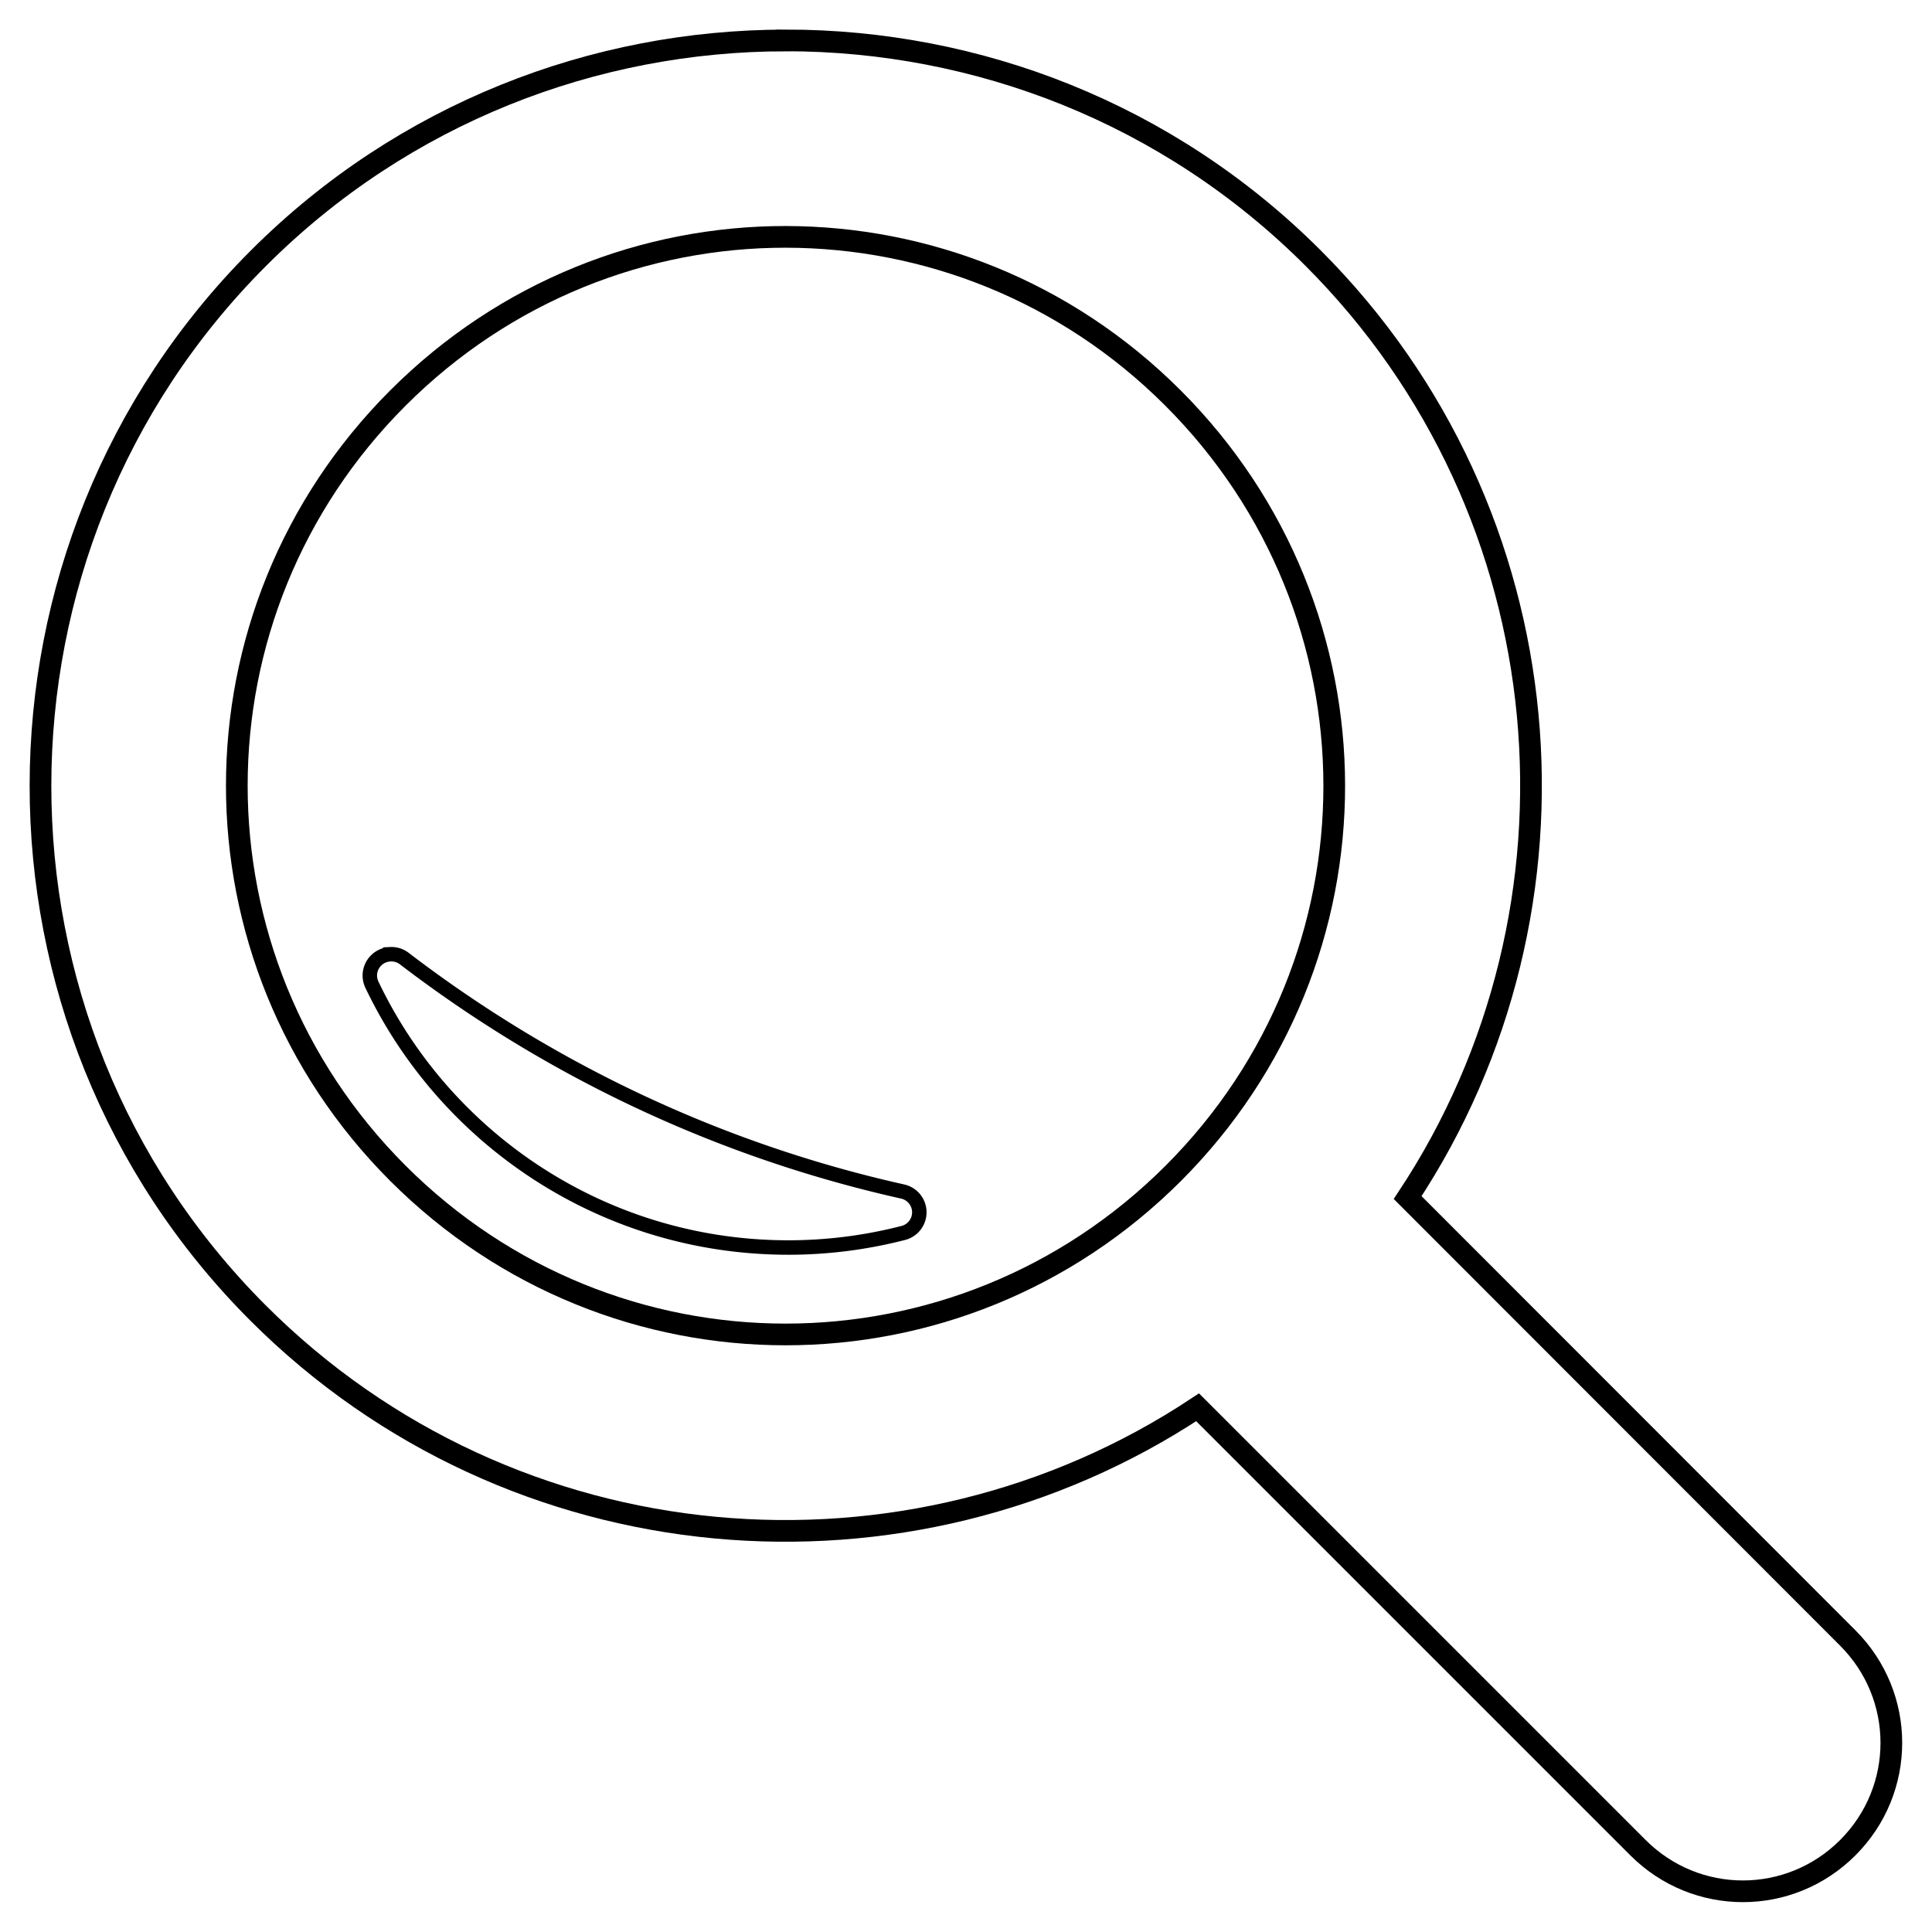 <?xml version="1.0" encoding="UTF-8" standalone="no"?>
<svg
   xmlns:dc="http://purl.org/dc/elements/1.1/"
   xmlns:cc="http://creativecommons.org/ns#"
   xmlns:rdf="http://www.w3.org/1999/02/22-rdf-syntax-ns#"
   xmlns:svg="http://www.w3.org/2000/svg"
   xmlns="http://www.w3.org/2000/svg"
   xmlns:sodipodi="http://sodipodi.sourceforge.net/DTD/sodipodi-0.dtd"
   xmlns:inkscape="http://www.inkscape.org/namespaces/inkscape"
   id="svg3071"
   viewBox="0 0 256 256"
   version="1.1"
   sodipodi:docname="lupe.svg"
   inkscape:version="0.92.4 5da689c313, 2019-01-14">
  <defs
     id="defs9" />
  <sodipodi:namedview
     pagecolor="#ffffff"
     bordercolor="#666666"
     borderopacity="1"
     objecttolerance="10"
     gridtolerance="10"
     guidetolerance="10"
     inkscape:pageopacity="0"
     inkscape:pageshadow="2"
     inkscape:window-width="1680"
     inkscape:window-height="984"
     id="namedview7"
     showgrid="false"
     inkscape:zoom="0.921875"
     inkscape:cx="-52.610169"
     inkscape:cy="128"
     inkscape:window-x="1600"
     inkscape:window-y="42"
     inkscape:window-maximized="1"
     inkscape:current-layer="svg3071" />
  <g
     id="g4551"
     transform="matrix(0.958,0,0,0.958,5.361,5.361)">
    <path
       id="path4546"
       d="M 103.09,0 C 76.668,0 50.241,10.027 30.155,30.113 c -40.172,40.171 -40.218,105.74 -0.046,145.91 35.217,35.216 89.911,39.558 129.94,13.03 l 60.918,60.916 c 8.039,8.038 20.97,8.038 29.008,0 8.039,-8.038 8.039,-20.969 0,-29.008 L 189.103,160.045 C 215.6,120.022 211.23,65.313 176.026,30.105 155.94,10.02 129.512,-0.008 103.091,-0.008 Z"
       style="color:#000000;text-indent:0;text-transform:none;fill:none;stroke:#000000;stroke-width:3;stroke-miterlimit:4;stroke-dasharray:none"
       inkscape:connector-curvature="0" />
    <path
       id="path4544"
       d="m 103.044,27.166 c 19.371,0.009 38.738,7.428 53.596,22.285 29.716,29.715 29.762,77.521 0.046,107.24 -29.716,29.715 -77.523,29.715 -107.24,0 -29.716,-29.715 -29.716,-77.52 0,-107.24 14.858,-14.858 34.225,-22.295 53.596,-22.285 z"
       style="color:#000000;text-indent:0;text-transform:none;fill:none;stroke:#000000;stroke-width:3;stroke-miterlimit:4;stroke-dasharray:none"
       inkscape:connector-curvature="0" />
    <path
       id="path3058-6"
       d="m 48.388,126.39 a 2.947,2.947 0 0 0 -2.533,4.236 c 10.265,21.49 32.226,36.328 57.602,36.328 5.506,0 10.842,-0.716 15.932,-2.026 a 2.947,2.947 0 0 0 -0.092,-5.709 c -25.496,-5.695 -48.907,-16.882 -68.975,-32.231 a 2.947,2.947 0 0 0 -1.934,-0.599 z"
       style="color:#000000;text-indent:0;text-transform:none;fill:none;stroke:#000000;stroke-width:2;stroke-miterlimit:4;stroke-dasharray:none"
       inkscape:connector-curvature="0" />
  </g>
</svg>
